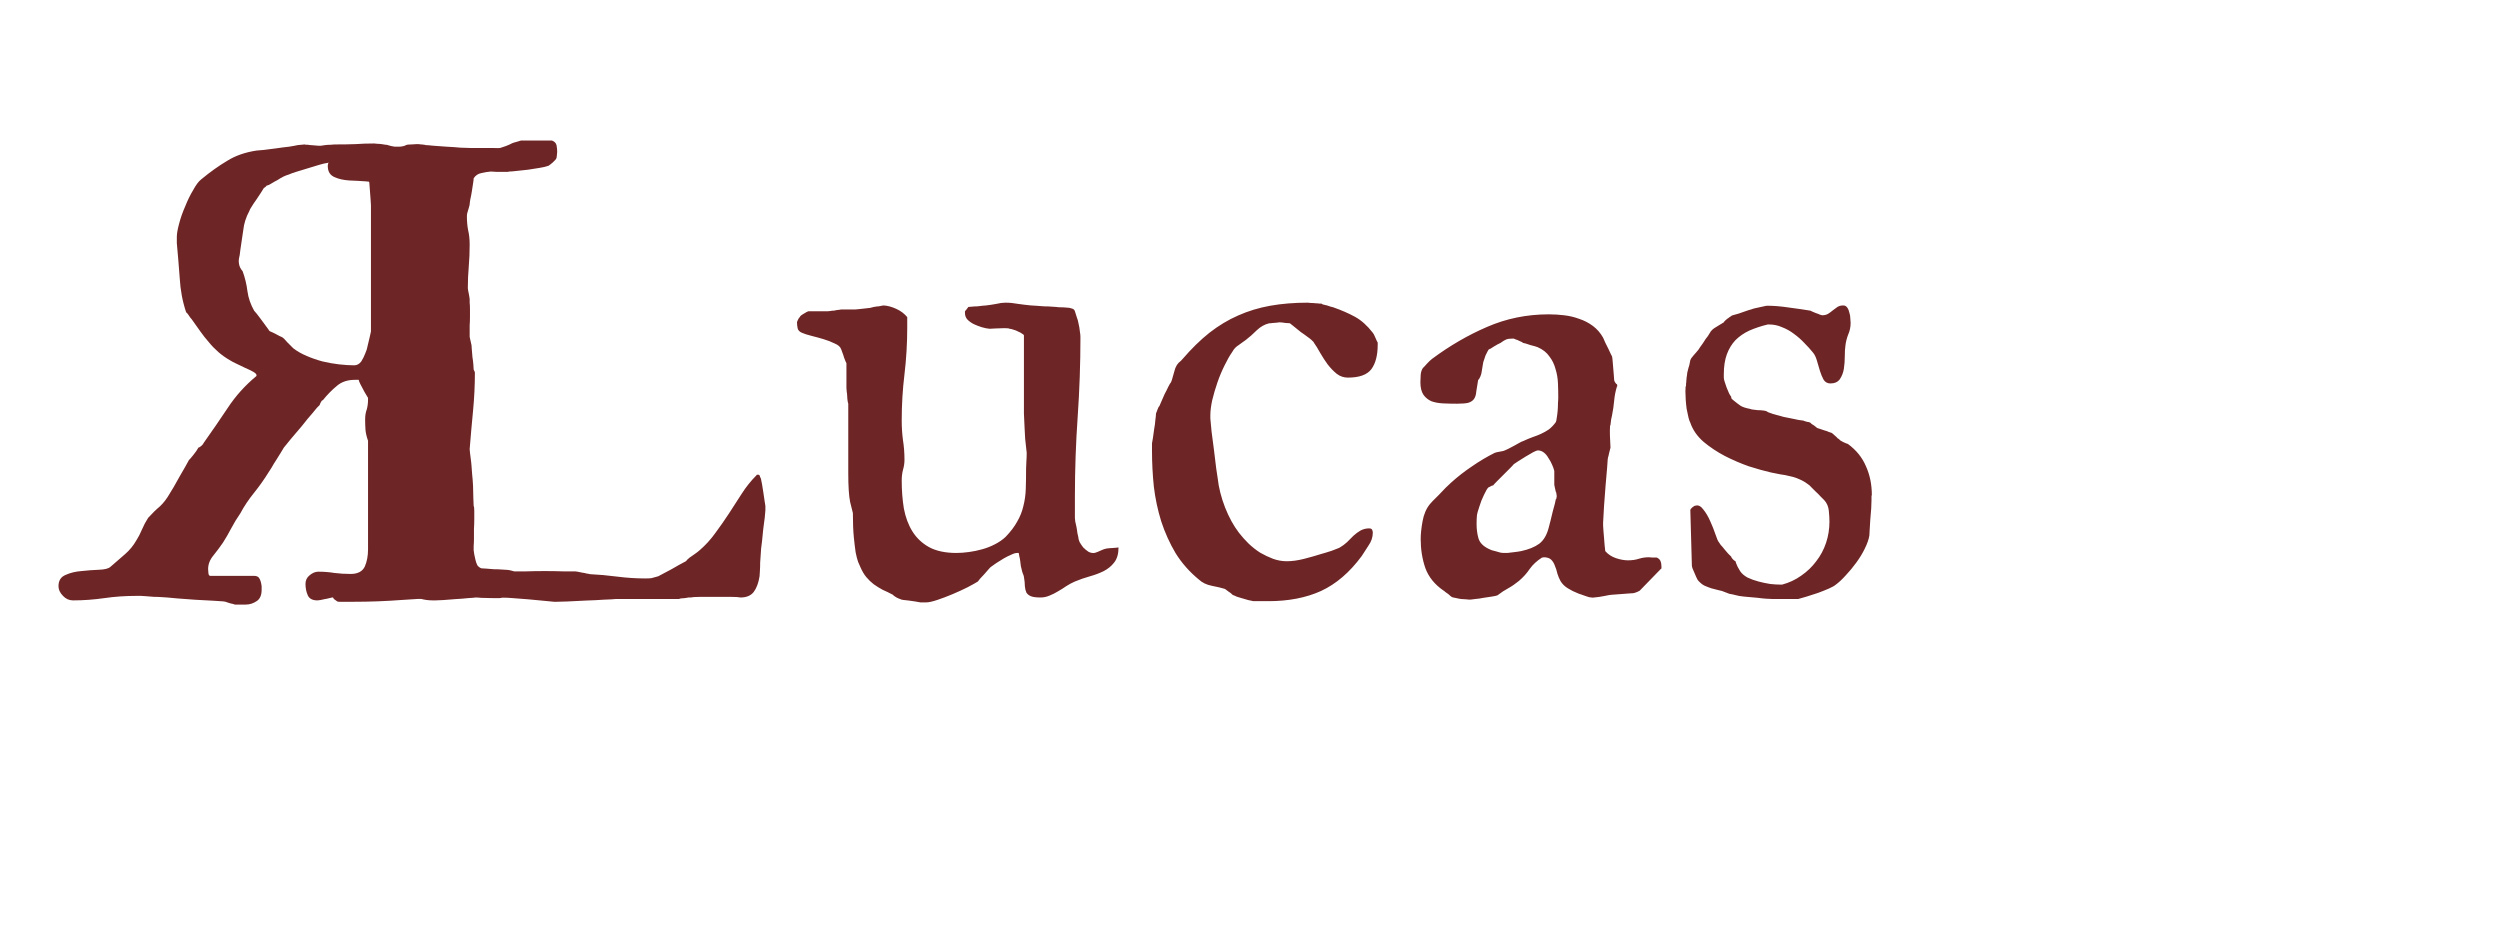 <svg width="159" height="59" viewBox="0 0 159 59" fill="none" xmlns="http://www.w3.org/2000/svg">
<path d="M23.592 21.081C23.578 21.136 23.558 21.231 23.53 21.368C23.503 21.491 23.469 21.635 23.428 21.799C23.387 21.949 23.353 22.093 23.325 22.23C23.284 22.352 23.25 22.441 23.223 22.496C23.168 22.646 23.086 22.811 22.977 22.988C22.854 23.152 22.703 23.234 22.526 23.234C22.238 23.234 21.917 23.214 21.562 23.173C21.206 23.132 20.858 23.07 20.516 22.988C20.16 22.893 19.825 22.776 19.511 22.64C19.183 22.503 18.896 22.339 18.65 22.148C18.636 22.134 18.595 22.093 18.526 22.024C18.445 21.942 18.362 21.86 18.28 21.778C18.198 21.683 18.123 21.601 18.055 21.532C17.973 21.464 17.925 21.43 17.911 21.43C17.884 21.416 17.836 21.395 17.768 21.368C17.699 21.327 17.624 21.286 17.542 21.245C17.46 21.204 17.392 21.17 17.337 21.143C17.269 21.115 17.221 21.095 17.194 21.081C17.18 21.081 17.159 21.067 17.132 21.04C17.105 21.013 17.091 20.992 17.091 20.979C17.036 20.896 16.961 20.794 16.865 20.671C16.77 20.534 16.674 20.404 16.578 20.281C16.469 20.145 16.38 20.028 16.312 19.933C16.23 19.837 16.182 19.782 16.168 19.769C15.936 19.358 15.792 18.941 15.737 18.518C15.683 18.08 15.58 17.656 15.43 17.246C15.375 17.191 15.32 17.109 15.266 17C15.211 16.877 15.184 16.733 15.184 16.569C15.184 16.515 15.204 16.398 15.245 16.221C15.273 16.029 15.286 15.92 15.286 15.893C15.355 15.469 15.416 15.052 15.471 14.642C15.512 14.231 15.642 13.821 15.861 13.411C15.874 13.356 15.922 13.268 16.004 13.145C16.086 13.008 16.182 12.864 16.291 12.714C16.387 12.563 16.483 12.42 16.578 12.283C16.674 12.133 16.742 12.023 16.783 11.955C16.879 11.9 16.934 11.852 16.947 11.812L17.07 11.771C17.098 11.771 17.125 11.757 17.152 11.729C17.166 11.716 17.18 11.709 17.194 11.709C17.371 11.6 17.529 11.511 17.665 11.442C17.788 11.36 17.904 11.292 18.014 11.237C18.123 11.183 18.246 11.135 18.383 11.094C18.506 11.039 18.656 10.984 18.834 10.93C19.354 10.766 19.825 10.622 20.249 10.499C20.673 10.362 21.138 10.294 21.644 10.294C21.821 10.294 22.033 10.301 22.279 10.315C22.512 10.328 22.69 10.383 22.813 10.479C22.854 10.492 22.908 10.533 22.977 10.602C23.031 10.67 23.093 10.752 23.161 10.848C23.216 10.93 23.271 11.012 23.325 11.094C23.366 11.162 23.394 11.217 23.407 11.258C23.435 11.326 23.462 11.449 23.489 11.627C23.503 11.791 23.517 11.969 23.53 12.16C23.544 12.352 23.558 12.536 23.571 12.714C23.585 12.892 23.592 13.008 23.592 13.062V17.102V21.081ZM32.738 37.405C32.738 37.378 32.725 37.323 32.697 37.241C32.684 37.2 32.663 37.166 32.636 37.139C32.622 37.111 32.588 37.07 32.533 37.016C32.479 36.961 32.424 36.913 32.369 36.872C32.301 36.817 32.239 36.77 32.185 36.728C32.13 36.674 32.089 36.64 32.062 36.626C31.98 36.626 31.85 36.619 31.672 36.605C31.494 36.578 31.31 36.551 31.118 36.523C30.927 36.482 30.749 36.448 30.585 36.421C30.421 36.394 30.312 36.373 30.257 36.359C30.038 36.332 29.82 36.318 29.601 36.318C29.382 36.318 29.17 36.298 28.965 36.257C28.76 36.216 28.575 36.148 28.411 36.052C28.233 35.956 28.083 35.799 27.96 35.58V34.493C27.96 33.837 27.94 33.194 27.899 32.565C27.858 31.923 27.789 31.273 27.694 30.617C27.625 30.549 27.591 30.474 27.591 30.392C27.577 30.296 27.57 30.193 27.57 30.084V29.879C27.57 29.852 27.577 29.79 27.591 29.694C27.605 29.599 27.618 29.503 27.632 29.407C27.646 29.298 27.659 29.202 27.673 29.12C27.687 29.024 27.694 28.97 27.694 28.956V27.213V25.449C27.666 25.381 27.639 25.299 27.611 25.203C27.584 25.107 27.57 25.046 27.57 25.019C27.57 24.95 27.584 24.841 27.611 24.69C27.639 24.526 27.666 24.431 27.694 24.403V20.979V17.595C27.694 17.513 27.687 17.335 27.673 17.061C27.659 16.788 27.646 16.501 27.632 16.2C27.618 15.886 27.605 15.599 27.591 15.339C27.577 15.065 27.57 14.895 27.57 14.826C27.57 14.812 27.577 14.771 27.591 14.703C27.605 14.621 27.618 14.539 27.632 14.457C27.646 14.361 27.659 14.279 27.673 14.211C27.687 14.129 27.694 14.074 27.694 14.047C27.694 13.965 27.7 13.876 27.714 13.78C27.728 13.671 27.735 13.575 27.735 13.493C27.735 13.356 27.728 13.233 27.714 13.124C27.7 13.001 27.694 12.885 27.694 12.775C27.694 12.42 27.741 12.085 27.837 11.771C27.933 11.456 28.158 11.176 28.514 10.93H30.052C30.107 10.93 30.195 10.923 30.319 10.909C30.442 10.896 30.571 10.882 30.708 10.868C30.845 10.854 30.982 10.841 31.118 10.827C31.241 10.8 31.33 10.773 31.385 10.745C31.508 10.731 31.645 10.718 31.795 10.704C31.932 10.677 32.062 10.643 32.185 10.602C32.308 10.56 32.417 10.499 32.513 10.417C32.595 10.335 32.636 10.219 32.636 10.068C32.636 9.945 32.595 9.843 32.513 9.761C32.417 9.679 32.308 9.61 32.185 9.556C32.062 9.501 31.932 9.467 31.795 9.453C31.645 9.426 31.508 9.412 31.385 9.412H29.908C29.772 9.412 29.567 9.405 29.293 9.392C29.006 9.364 28.712 9.344 28.411 9.33C28.11 9.303 27.83 9.282 27.57 9.269C27.311 9.241 27.14 9.228 27.058 9.228C27.058 9.214 27.03 9.207 26.976 9.207C26.907 9.193 26.846 9.187 26.791 9.187C26.723 9.173 26.661 9.166 26.607 9.166C26.538 9.166 26.504 9.166 26.504 9.166C26.436 9.166 26.32 9.173 26.155 9.187C25.991 9.187 25.882 9.2 25.827 9.228C25.732 9.282 25.595 9.316 25.417 9.33C25.239 9.33 25.137 9.33 25.11 9.33C25.082 9.33 25.007 9.316 24.884 9.289C24.747 9.248 24.672 9.228 24.658 9.228C24.645 9.214 24.604 9.207 24.535 9.207C24.453 9.193 24.364 9.18 24.269 9.166C24.173 9.152 24.084 9.146 24.002 9.146C23.906 9.132 23.838 9.125 23.797 9.125C23.373 9.125 22.977 9.139 22.608 9.166C22.238 9.18 21.821 9.187 21.357 9.187C21.261 9.187 21.151 9.193 21.029 9.207C20.905 9.207 20.789 9.214 20.68 9.228C20.57 9.241 20.482 9.255 20.413 9.269C20.331 9.269 20.276 9.269 20.249 9.269C20.222 9.269 20.14 9.262 20.003 9.248C19.866 9.234 19.784 9.228 19.757 9.228C19.702 9.228 19.648 9.221 19.593 9.207C19.552 9.207 19.511 9.207 19.47 9.207C19.429 9.193 19.395 9.187 19.367 9.187C19.326 9.187 19.258 9.193 19.162 9.207C19.067 9.221 18.991 9.228 18.937 9.228C18.827 9.255 18.643 9.289 18.383 9.33C18.123 9.357 17.857 9.392 17.583 9.433C17.296 9.474 17.029 9.508 16.783 9.535C16.537 9.562 16.38 9.576 16.312 9.576C15.587 9.686 14.965 9.904 14.445 10.232C13.912 10.547 13.365 10.937 12.805 11.401C12.641 11.524 12.47 11.75 12.292 12.078C12.101 12.393 11.93 12.741 11.779 13.124C11.615 13.493 11.486 13.862 11.39 14.231C11.294 14.587 11.246 14.867 11.246 15.072V15.462C11.315 16.2 11.376 16.945 11.431 17.697C11.472 18.449 11.608 19.174 11.841 19.871C11.868 19.871 11.923 19.933 12.005 20.056C12.073 20.165 12.135 20.247 12.19 20.302C12.381 20.575 12.566 20.835 12.743 21.081C12.907 21.314 13.085 21.539 13.277 21.758C13.454 21.977 13.659 22.189 13.892 22.394C14.111 22.585 14.363 22.763 14.65 22.927C14.733 22.981 14.862 23.05 15.04 23.132C15.218 23.214 15.402 23.303 15.594 23.398C15.785 23.48 15.956 23.562 16.107 23.645C16.243 23.727 16.312 23.795 16.312 23.85V23.911C15.587 24.513 14.979 25.189 14.486 25.941C13.994 26.68 13.482 27.425 12.948 28.177C12.948 28.204 12.907 28.259 12.825 28.341C12.73 28.423 12.661 28.464 12.62 28.464C12.593 28.505 12.552 28.573 12.497 28.669C12.429 28.751 12.367 28.833 12.313 28.915C12.244 28.997 12.183 29.072 12.128 29.141C12.073 29.209 12.039 29.243 12.025 29.243C11.985 29.311 11.909 29.448 11.8 29.653C11.677 29.858 11.547 30.084 11.41 30.33C11.274 30.562 11.15 30.781 11.041 30.986C10.918 31.178 10.843 31.301 10.816 31.355C10.624 31.697 10.412 31.977 10.18 32.196C9.934 32.401 9.681 32.648 9.421 32.935C9.271 33.167 9.141 33.413 9.031 33.673C8.922 33.933 8.806 34.158 8.683 34.35C8.491 34.691 8.245 34.992 7.944 35.252C7.644 35.512 7.336 35.778 7.022 36.052C6.899 36.161 6.659 36.223 6.304 36.236C5.935 36.25 5.566 36.277 5.196 36.318C4.814 36.346 4.472 36.428 4.171 36.565C3.87 36.688 3.72 36.927 3.72 37.282C3.72 37.501 3.816 37.706 4.007 37.898C4.185 38.089 4.397 38.185 4.643 38.185C5.299 38.185 5.962 38.137 6.632 38.041C7.288 37.945 7.972 37.898 8.683 37.898H8.97C9.011 37.898 9.113 37.904 9.277 37.918C9.428 37.932 9.599 37.945 9.79 37.959C9.982 37.959 10.159 37.966 10.323 37.98C10.487 37.993 10.59 38 10.631 38C10.727 38.014 10.952 38.034 11.308 38.062C11.65 38.089 12.019 38.116 12.415 38.144C12.812 38.171 13.188 38.191 13.543 38.205C13.885 38.232 14.097 38.246 14.179 38.246C14.206 38.246 14.254 38.253 14.322 38.267C14.391 38.294 14.473 38.321 14.569 38.349C14.65 38.376 14.733 38.397 14.815 38.41C14.883 38.438 14.924 38.451 14.938 38.451H15.635C15.881 38.451 16.113 38.376 16.332 38.226C16.537 38.089 16.64 37.85 16.64 37.508C16.64 37.453 16.64 37.378 16.64 37.282C16.626 37.173 16.606 37.07 16.578 36.975C16.551 36.879 16.51 36.797 16.455 36.728C16.387 36.66 16.291 36.626 16.168 36.626H13.379C13.311 36.626 13.27 36.571 13.256 36.462C13.242 36.339 13.236 36.25 13.236 36.195C13.236 35.881 13.352 35.587 13.584 35.313C13.803 35.04 14.001 34.773 14.179 34.514C14.37 34.213 14.548 33.905 14.712 33.591C14.876 33.276 15.068 32.962 15.286 32.648C15.519 32.21 15.806 31.779 16.148 31.355C16.489 30.932 16.804 30.487 17.091 30.023C17.118 29.981 17.18 29.886 17.276 29.735C17.358 29.585 17.453 29.428 17.563 29.264C17.672 29.086 17.775 28.922 17.87 28.771C17.966 28.607 18.027 28.505 18.055 28.464C18.137 28.355 18.287 28.17 18.506 27.91C18.725 27.65 18.957 27.377 19.203 27.09C19.436 26.789 19.661 26.516 19.88 26.27C20.085 26.01 20.235 25.839 20.331 25.757C20.345 25.702 20.372 25.641 20.413 25.572C20.441 25.504 20.482 25.463 20.536 25.449C20.81 25.107 21.104 24.807 21.418 24.547C21.719 24.287 22.102 24.157 22.567 24.157H22.813C22.826 24.226 22.86 24.314 22.915 24.424C22.97 24.533 23.031 24.649 23.1 24.773C23.154 24.882 23.216 24.991 23.284 25.101C23.339 25.196 23.38 25.265 23.407 25.306V25.408C23.407 25.641 23.38 25.852 23.325 26.044C23.257 26.222 23.223 26.434 23.223 26.68C23.223 26.898 23.23 27.11 23.243 27.315C23.257 27.52 23.312 27.76 23.407 28.033V34.944C23.407 35.355 23.339 35.717 23.202 36.031C23.052 36.346 22.751 36.503 22.3 36.503C21.945 36.503 21.603 36.482 21.275 36.441C20.946 36.387 20.605 36.359 20.249 36.359C20.058 36.359 19.873 36.435 19.695 36.585C19.518 36.722 19.429 36.906 19.429 37.139C19.429 37.398 19.477 37.638 19.572 37.856C19.668 38.075 19.873 38.185 20.188 38.185C20.215 38.185 20.276 38.178 20.372 38.164C20.454 38.15 20.55 38.13 20.659 38.102C20.755 38.089 20.851 38.068 20.946 38.041C21.029 38.027 21.083 38.014 21.11 38H21.746C22.02 38 22.293 38.027 22.567 38.082C22.826 38.15 23.107 38.185 23.407 38.185C23.845 38.185 24.276 38.15 24.699 38.082C25.11 38.027 25.533 38 25.971 38C26.244 38 26.504 38.027 26.75 38.082C26.996 38.15 27.256 38.185 27.529 38.185H27.694C27.776 38.185 27.94 38.178 28.186 38.164C28.432 38.15 28.698 38.13 28.985 38.102C29.259 38.089 29.519 38.068 29.765 38.041C30.011 38.027 30.175 38.014 30.257 38C30.312 38 30.469 38.007 30.729 38.02C30.975 38.034 31.207 38.041 31.426 38.041C31.549 38.041 31.658 38.041 31.754 38.041C31.836 38.041 31.891 38.027 31.918 38C31.945 38 32.034 37.993 32.185 37.98C32.321 37.952 32.424 37.925 32.492 37.898C32.615 37.856 32.691 37.788 32.718 37.692C32.732 37.583 32.738 37.487 32.738 37.405Z" fill="#6E2525"/>
<path d="M54.243 32.629C54.217 32.538 54.159 32.303 54.068 31.926C53.989 31.535 53.95 30.923 53.95 30.09V25.676C53.924 25.611 53.905 25.506 53.892 25.363C53.879 25.22 53.872 25.116 53.872 25.051C53.859 24.999 53.846 24.875 53.833 24.68C53.833 24.484 53.833 24.283 53.833 24.074C53.833 23.853 53.833 23.651 53.833 23.469C53.833 23.273 53.833 23.15 53.833 23.098C53.833 23.085 53.814 23.046 53.775 22.98C53.748 22.902 53.716 22.818 53.677 22.727C53.651 22.622 53.618 22.525 53.579 22.434C53.54 22.342 53.514 22.271 53.501 22.219C53.449 22.062 53.312 21.939 53.091 21.848C52.883 21.744 52.648 21.652 52.388 21.574C52.127 21.496 51.867 21.424 51.606 21.359C51.346 21.294 51.144 21.229 51.001 21.164C50.845 21.099 50.754 21.001 50.728 20.871C50.702 20.741 50.689 20.617 50.689 20.5C50.689 20.474 50.715 20.409 50.767 20.305C50.793 20.253 50.825 20.207 50.864 20.168C50.89 20.103 50.975 20.031 51.118 19.953C51.261 19.862 51.359 19.81 51.411 19.797C51.45 19.797 51.541 19.797 51.685 19.797C51.841 19.797 52.004 19.797 52.173 19.797C52.342 19.797 52.498 19.797 52.642 19.797C52.798 19.784 52.896 19.771 52.935 19.758C52.948 19.758 52.98 19.758 53.032 19.758C53.097 19.745 53.163 19.732 53.228 19.719C53.293 19.706 53.351 19.699 53.403 19.699C53.456 19.686 53.488 19.68 53.501 19.68H54.419C54.458 19.68 54.53 19.673 54.634 19.66C54.751 19.647 54.868 19.634 54.985 19.621C55.116 19.608 55.233 19.595 55.337 19.582C55.454 19.556 55.532 19.537 55.571 19.523C55.597 19.523 55.636 19.517 55.689 19.504C55.754 19.491 55.819 19.484 55.884 19.484C55.962 19.471 56.027 19.458 56.079 19.445C56.144 19.432 56.183 19.426 56.196 19.426C56.444 19.439 56.711 19.51 56.997 19.641C57.284 19.771 57.518 19.947 57.7 20.168V20.832C57.7 21.835 57.642 22.824 57.525 23.801C57.407 24.764 57.349 25.747 57.349 26.75C57.349 27.167 57.375 27.577 57.427 27.98C57.492 28.384 57.525 28.807 57.525 29.25C57.525 29.458 57.492 29.673 57.427 29.895C57.375 30.103 57.349 30.324 57.349 30.559C57.349 31.184 57.394 31.776 57.485 32.336C57.59 32.896 57.772 33.384 58.032 33.801C58.293 34.217 58.644 34.55 59.087 34.797C59.543 35.044 60.122 35.168 60.825 35.168C61.073 35.168 61.34 35.148 61.626 35.109C61.913 35.07 62.193 35.012 62.466 34.934C62.752 34.855 63.019 34.751 63.267 34.621C63.527 34.491 63.755 34.335 63.95 34.152C64.276 33.814 64.523 33.488 64.692 33.176C64.875 32.863 65.005 32.538 65.083 32.199C65.174 31.848 65.226 31.483 65.239 31.105C65.252 30.715 65.259 30.279 65.259 29.797C65.259 29.68 65.265 29.53 65.278 29.348C65.291 29.165 65.298 28.983 65.298 28.801C65.259 28.436 65.226 28.137 65.2 27.902C65.187 27.655 65.174 27.408 65.161 27.16C65.148 26.9 65.135 26.613 65.122 26.301C65.122 25.988 65.122 25.585 65.122 25.09V21.34C65.122 21.301 65.083 21.262 65.005 21.223C64.94 21.171 64.855 21.125 64.751 21.086C64.66 21.034 64.562 20.995 64.458 20.969C64.354 20.93 64.269 20.91 64.204 20.91C64.191 20.884 64.081 20.871 63.872 20.871C63.69 20.871 63.495 20.878 63.286 20.891C63.078 20.904 62.961 20.91 62.935 20.91C62.791 20.897 62.629 20.865 62.446 20.812C62.277 20.76 62.108 20.695 61.939 20.617C61.782 20.539 61.646 20.441 61.528 20.324C61.424 20.207 61.372 20.07 61.372 19.914V19.797C61.398 19.758 61.431 19.719 61.47 19.68C61.496 19.654 61.515 19.628 61.528 19.602C61.554 19.576 61.574 19.549 61.587 19.523C61.626 19.523 61.698 19.517 61.802 19.504C61.919 19.491 62.036 19.484 62.153 19.484C62.271 19.471 62.381 19.458 62.485 19.445C62.603 19.432 62.681 19.426 62.72 19.426C62.941 19.4 63.156 19.367 63.364 19.328C63.573 19.276 63.768 19.25 63.95 19.25C64.211 19.25 64.478 19.276 64.751 19.328C65.025 19.367 65.298 19.4 65.571 19.426C65.624 19.426 65.728 19.432 65.884 19.445C66.053 19.458 66.229 19.471 66.411 19.484C66.594 19.484 66.756 19.491 66.9 19.504C67.056 19.517 67.153 19.523 67.192 19.523C67.245 19.537 67.329 19.543 67.446 19.543C67.577 19.543 67.7 19.549 67.817 19.562C67.948 19.562 68.065 19.582 68.169 19.621C68.273 19.647 68.338 19.706 68.364 19.797C68.403 19.901 68.442 20.025 68.481 20.168C68.534 20.298 68.573 20.441 68.599 20.598C68.638 20.754 68.664 20.91 68.677 21.066C68.703 21.21 68.716 21.333 68.716 21.438C68.716 23.13 68.657 24.823 68.54 26.516C68.423 28.195 68.364 29.881 68.364 31.574V32.941C68.364 32.967 68.371 33.039 68.384 33.156C68.41 33.26 68.436 33.378 68.462 33.508C68.488 33.638 68.508 33.768 68.521 33.898C68.547 34.016 68.566 34.1 68.579 34.152C68.579 34.23 68.605 34.335 68.657 34.465C68.722 34.582 68.8 34.699 68.892 34.816C68.996 34.921 69.106 35.012 69.224 35.09C69.341 35.155 69.465 35.181 69.595 35.168C69.621 35.168 69.666 35.155 69.731 35.129C69.81 35.103 69.888 35.07 69.966 35.031C70.057 34.992 70.135 34.96 70.2 34.934C70.278 34.908 70.331 34.895 70.356 34.895C70.37 34.882 70.415 34.875 70.493 34.875C70.571 34.862 70.65 34.855 70.728 34.855C70.819 34.842 70.903 34.836 70.981 34.836C71.06 34.823 71.112 34.816 71.138 34.816C71.138 35.22 71.047 35.539 70.864 35.773C70.695 35.995 70.474 36.177 70.2 36.32C69.94 36.45 69.647 36.561 69.321 36.652C68.996 36.743 68.677 36.854 68.364 36.984C68.182 37.062 68 37.16 67.817 37.277C67.648 37.395 67.472 37.505 67.29 37.609C67.121 37.714 66.939 37.805 66.743 37.883C66.561 37.961 66.372 38 66.177 38C65.903 38 65.702 37.974 65.571 37.922C65.441 37.87 65.344 37.792 65.278 37.688C65.226 37.57 65.194 37.434 65.181 37.277C65.181 37.108 65.161 36.913 65.122 36.691C65.122 36.652 65.096 36.574 65.044 36.457C65.005 36.34 64.985 36.268 64.985 36.242C64.972 36.19 64.953 36.112 64.927 36.008C64.914 35.904 64.901 35.8 64.888 35.695C64.875 35.578 64.855 35.474 64.829 35.383C64.816 35.279 64.803 35.207 64.79 35.168H64.692C64.588 35.168 64.458 35.207 64.302 35.285C64.146 35.35 63.989 35.428 63.833 35.52C63.677 35.611 63.521 35.708 63.364 35.812C63.221 35.917 63.11 35.995 63.032 36.047C63.006 36.06 62.954 36.112 62.876 36.203C62.798 36.294 62.707 36.398 62.603 36.516C62.511 36.62 62.42 36.717 62.329 36.809C62.251 36.9 62.206 36.958 62.193 36.984C62.049 37.075 61.828 37.199 61.528 37.355C61.242 37.499 60.929 37.642 60.591 37.785C60.252 37.928 59.927 38.052 59.614 38.156C59.302 38.26 59.068 38.312 58.911 38.312H58.54C58.462 38.3 58.351 38.28 58.208 38.254C58.078 38.241 57.941 38.221 57.798 38.195C57.668 38.182 57.55 38.169 57.446 38.156C57.342 38.143 57.277 38.124 57.251 38.098C57.225 38.098 57.147 38.065 57.017 38C56.886 37.922 56.808 37.863 56.782 37.824C56.561 37.707 56.346 37.603 56.138 37.512C55.943 37.408 55.754 37.29 55.571 37.16C55.402 37.03 55.246 36.88 55.103 36.711C54.959 36.542 54.829 36.32 54.712 36.047C54.673 35.969 54.627 35.865 54.575 35.734C54.523 35.591 54.471 35.389 54.419 35.129C54.38 34.868 54.341 34.543 54.302 34.152C54.263 33.749 54.243 33.241 54.243 32.629ZM73.267 28.684V28.195C73.28 28.143 73.299 28.033 73.325 27.863C73.351 27.694 73.377 27.505 73.403 27.297C73.442 27.088 73.469 26.893 73.481 26.711C73.508 26.516 73.521 26.379 73.521 26.301C73.547 26.236 73.579 26.151 73.618 26.047C73.657 25.93 73.696 25.858 73.735 25.832C73.749 25.793 73.787 25.702 73.853 25.559C73.918 25.402 73.989 25.24 74.067 25.07C74.159 24.901 74.237 24.745 74.302 24.602C74.38 24.445 74.439 24.348 74.478 24.309C74.491 24.283 74.51 24.23 74.536 24.152C74.562 24.061 74.588 23.97 74.614 23.879C74.64 23.775 74.666 23.684 74.692 23.605C74.719 23.514 74.738 23.449 74.751 23.41C74.79 23.319 74.823 23.254 74.849 23.215C74.875 23.176 74.901 23.143 74.927 23.117C74.953 23.078 74.985 23.046 75.025 23.02C75.077 22.98 75.142 22.915 75.22 22.824C75.78 22.173 76.346 21.62 76.919 21.164C77.505 20.708 78.11 20.344 78.735 20.07C79.374 19.784 80.057 19.576 80.786 19.445C81.515 19.315 82.31 19.25 83.169 19.25C83.221 19.25 83.293 19.256 83.384 19.27C83.488 19.27 83.586 19.276 83.677 19.289C83.768 19.289 83.846 19.296 83.911 19.309C83.989 19.309 84.035 19.309 84.048 19.309C84.048 19.322 84.081 19.341 84.146 19.367C84.224 19.38 84.308 19.4 84.4 19.426C84.491 19.452 84.569 19.478 84.634 19.504C84.712 19.53 84.764 19.543 84.79 19.543C85.311 19.725 85.773 19.927 86.177 20.148C86.581 20.37 86.958 20.708 87.31 21.164C87.349 21.203 87.401 21.301 87.466 21.457C87.531 21.613 87.583 21.724 87.622 21.789V21.926C87.622 22.603 87.485 23.124 87.212 23.488C86.939 23.84 86.444 24.016 85.728 24.016C85.467 24.016 85.233 23.938 85.025 23.781C84.816 23.612 84.621 23.41 84.439 23.176C84.269 22.941 84.113 22.701 83.97 22.453C83.827 22.193 83.69 21.971 83.56 21.789C83.56 21.763 83.54 21.737 83.501 21.711C83.462 21.672 83.429 21.639 83.403 21.613C83.364 21.574 83.28 21.509 83.15 21.418C83.032 21.327 82.896 21.229 82.739 21.125C82.596 21.008 82.459 20.897 82.329 20.793C82.199 20.689 82.101 20.611 82.036 20.559C82.01 20.559 81.912 20.552 81.743 20.539C81.587 20.513 81.463 20.5 81.372 20.5C81.333 20.5 81.281 20.506 81.216 20.52C81.151 20.52 81.079 20.526 81.001 20.539C80.936 20.539 80.877 20.546 80.825 20.559C80.773 20.559 80.741 20.559 80.728 20.559C80.441 20.624 80.174 20.773 79.927 21.008C79.692 21.242 79.465 21.444 79.243 21.613C79.139 21.691 79.048 21.756 78.97 21.809C78.892 21.861 78.82 21.913 78.755 21.965C78.69 22.004 78.625 22.056 78.56 22.121C78.495 22.186 78.429 22.277 78.364 22.395C78.208 22.616 78.045 22.902 77.876 23.254C77.707 23.592 77.557 23.951 77.427 24.328C77.297 24.706 77.186 25.083 77.095 25.461C77.017 25.826 76.978 26.145 76.978 26.418V26.613C76.991 26.783 77.017 27.062 77.056 27.453C77.108 27.831 77.16 28.228 77.212 28.645C77.264 29.048 77.31 29.426 77.349 29.777C77.401 30.116 77.433 30.331 77.446 30.422C77.511 31.021 77.668 31.639 77.915 32.277C78.162 32.902 78.456 33.436 78.794 33.879C78.976 34.113 79.178 34.341 79.4 34.562C79.634 34.784 79.881 34.979 80.142 35.148C80.415 35.305 80.689 35.435 80.962 35.539C81.249 35.643 81.541 35.695 81.841 35.695C82.179 35.695 82.55 35.643 82.954 35.539C83.358 35.435 83.722 35.331 84.048 35.227C84.1 35.214 84.191 35.188 84.321 35.148C84.452 35.109 84.575 35.07 84.692 35.031C84.823 34.979 84.94 34.934 85.044 34.895C85.148 34.855 85.207 34.829 85.22 34.816C85.376 34.725 85.526 34.615 85.669 34.484C85.812 34.341 85.949 34.204 86.079 34.074C86.222 33.944 86.372 33.833 86.528 33.742C86.698 33.651 86.88 33.605 87.075 33.605C87.179 33.605 87.245 33.638 87.271 33.703C87.297 33.755 87.31 33.814 87.31 33.879C87.31 34.165 87.219 34.439 87.036 34.699C86.867 34.96 86.724 35.181 86.606 35.363C85.838 36.405 84.972 37.147 84.009 37.59C83.058 38.02 81.945 38.234 80.669 38.234H79.712C79.686 38.234 79.627 38.221 79.536 38.195C79.445 38.182 79.341 38.156 79.224 38.117C79.12 38.091 79.009 38.059 78.892 38.02C78.787 37.993 78.703 37.967 78.638 37.941C78.599 37.915 78.54 37.889 78.462 37.863C78.397 37.837 78.364 37.818 78.364 37.805C78.338 37.766 78.254 37.7 78.11 37.609C77.98 37.505 77.909 37.453 77.896 37.453C77.687 37.388 77.414 37.323 77.075 37.258C76.737 37.193 76.457 37.056 76.235 36.848C75.65 36.366 75.161 35.812 74.771 35.188C74.393 34.55 74.087 33.872 73.853 33.156C73.631 32.44 73.475 31.704 73.384 30.949C73.306 30.181 73.267 29.426 73.267 28.684ZM97.798 28.645C97.759 28.645 97.661 28.684 97.505 28.762C97.362 28.84 97.206 28.931 97.036 29.035C96.88 29.126 96.724 29.224 96.567 29.328C96.424 29.419 96.327 29.484 96.275 29.523C96.249 29.562 96.17 29.647 96.04 29.777C95.91 29.908 95.767 30.051 95.61 30.207C95.467 30.35 95.331 30.487 95.2 30.617C95.07 30.747 94.992 30.832 94.966 30.871C94.914 30.871 94.849 30.897 94.771 30.949L94.653 31.008C94.588 31.073 94.497 31.229 94.38 31.477C94.263 31.711 94.165 31.958 94.087 32.219C93.996 32.479 93.944 32.675 93.931 32.805C93.918 32.935 93.911 33.111 93.911 33.332C93.911 33.658 93.95 33.957 94.028 34.23C94.106 34.504 94.315 34.725 94.653 34.895C94.706 34.921 94.777 34.953 94.868 34.992C94.972 35.018 95.07 35.044 95.161 35.07C95.265 35.096 95.356 35.122 95.435 35.148C95.513 35.161 95.571 35.168 95.61 35.168C95.675 35.168 95.76 35.168 95.864 35.168C95.969 35.155 96.079 35.142 96.196 35.129C96.314 35.116 96.418 35.103 96.509 35.09C96.613 35.077 96.691 35.064 96.743 35.051C97.225 34.947 97.609 34.79 97.896 34.582C98.182 34.361 98.384 34.016 98.501 33.547C98.527 33.43 98.566 33.28 98.618 33.098C98.67 32.902 98.716 32.714 98.755 32.531C98.807 32.336 98.853 32.167 98.892 32.023C98.931 31.867 98.95 31.776 98.95 31.75C98.976 31.75 98.989 31.724 98.989 31.672C99.002 31.607 99.009 31.568 99.009 31.555C99.009 31.516 99.002 31.47 98.989 31.418C98.989 31.353 98.976 31.307 98.95 31.281C98.924 31.19 98.905 31.105 98.892 31.027C98.879 30.962 98.866 30.897 98.853 30.832C98.853 30.767 98.853 30.721 98.853 30.695V29.953C98.827 29.836 98.781 29.706 98.716 29.562C98.651 29.406 98.573 29.263 98.481 29.133C98.403 28.99 98.306 28.872 98.189 28.781C98.071 28.69 97.941 28.645 97.798 28.645ZM90.356 34.289C90.356 33.964 90.396 33.586 90.474 33.156C90.552 32.714 90.708 32.349 90.942 32.062C90.956 32.05 91.014 31.984 91.118 31.867C91.235 31.75 91.366 31.62 91.509 31.477C91.652 31.32 91.795 31.171 91.939 31.027C92.095 30.884 92.212 30.773 92.29 30.695C92.707 30.318 93.15 29.973 93.618 29.66C94.087 29.335 94.569 29.048 95.064 28.801C95.129 28.775 95.239 28.749 95.396 28.723C95.565 28.697 95.669 28.671 95.708 28.645C95.747 28.631 95.819 28.599 95.923 28.547C96.04 28.482 96.164 28.417 96.294 28.352C96.424 28.273 96.541 28.208 96.646 28.156C96.763 28.091 96.834 28.059 96.86 28.059C97.082 27.954 97.284 27.87 97.466 27.805C97.661 27.74 97.844 27.668 98.013 27.59C98.182 27.512 98.345 27.421 98.501 27.316C98.657 27.199 98.807 27.043 98.95 26.848C98.976 26.796 98.996 26.704 99.009 26.574C99.035 26.431 99.054 26.281 99.067 26.125C99.081 25.956 99.087 25.799 99.087 25.656C99.1 25.5 99.106 25.389 99.106 25.324C99.106 25.012 99.1 24.699 99.087 24.387C99.074 24.061 99.022 23.755 98.931 23.469C98.853 23.169 98.722 22.902 98.54 22.668C98.371 22.421 98.124 22.225 97.798 22.082C97.772 22.069 97.713 22.049 97.622 22.023C97.531 21.997 97.433 21.971 97.329 21.945C97.225 21.906 97.127 21.874 97.036 21.848C96.945 21.822 96.886 21.809 96.86 21.809C96.86 21.796 96.834 21.776 96.782 21.75C96.73 21.724 96.672 21.698 96.606 21.672C96.541 21.633 96.476 21.607 96.411 21.594C96.346 21.568 96.3 21.548 96.275 21.535H96.177C96.008 21.535 95.877 21.555 95.786 21.594C95.695 21.633 95.578 21.704 95.435 21.809C95.383 21.835 95.317 21.867 95.239 21.906C95.161 21.945 95.083 21.991 95.005 22.043C94.927 22.095 94.855 22.141 94.79 22.18C94.738 22.206 94.706 22.219 94.692 22.219C94.666 22.245 94.634 22.297 94.595 22.375C94.556 22.44 94.517 22.518 94.478 22.609C94.452 22.688 94.425 22.766 94.4 22.844C94.374 22.909 94.36 22.948 94.36 22.961C94.347 22.987 94.334 23.039 94.321 23.117C94.308 23.182 94.295 23.26 94.282 23.352C94.269 23.43 94.256 23.508 94.243 23.586C94.23 23.651 94.224 23.69 94.224 23.703C94.224 23.742 94.198 23.827 94.146 23.957C94.094 24.074 94.048 24.146 94.009 24.172C93.957 24.458 93.918 24.699 93.892 24.895C93.879 25.09 93.833 25.246 93.755 25.363C93.677 25.48 93.553 25.565 93.384 25.617C93.228 25.656 92.987 25.676 92.661 25.676C92.362 25.676 92.069 25.669 91.782 25.656C91.509 25.643 91.261 25.598 91.04 25.52C90.832 25.428 90.662 25.292 90.532 25.109C90.402 24.914 90.337 24.647 90.337 24.309C90.337 24.165 90.344 24.009 90.356 23.84C90.37 23.671 90.415 23.527 90.493 23.41C90.506 23.397 90.539 23.365 90.591 23.312C90.643 23.247 90.702 23.182 90.767 23.117C90.832 23.052 90.89 22.994 90.942 22.941C91.008 22.889 91.053 22.85 91.079 22.824C92.199 21.991 93.364 21.314 94.575 20.793C95.799 20.259 97.108 19.992 98.501 19.992C98.827 19.992 99.152 20.012 99.478 20.051C99.816 20.09 100.142 20.168 100.454 20.285C100.767 20.389 101.053 20.539 101.314 20.734C101.574 20.93 101.789 21.177 101.958 21.477C101.997 21.555 102.043 21.659 102.095 21.789C102.16 21.919 102.225 22.049 102.29 22.18C102.355 22.31 102.407 22.421 102.446 22.512C102.498 22.603 102.525 22.655 102.525 22.668C102.538 22.707 102.551 22.805 102.564 22.961C102.577 23.104 102.59 23.26 102.603 23.43C102.616 23.586 102.629 23.742 102.642 23.898C102.655 24.042 102.661 24.133 102.661 24.172C102.661 24.211 102.687 24.27 102.739 24.348C102.765 24.387 102.798 24.419 102.837 24.445C102.85 24.445 102.857 24.478 102.857 24.543V24.562C102.844 24.576 102.837 24.582 102.837 24.582C102.746 24.881 102.687 25.181 102.661 25.48C102.635 25.78 102.59 26.092 102.525 26.418C102.525 26.431 102.505 26.522 102.466 26.691C102.44 26.861 102.427 26.971 102.427 27.023C102.401 27.037 102.388 27.16 102.388 27.395C102.388 27.603 102.394 27.818 102.407 28.039C102.42 28.26 102.427 28.404 102.427 28.469C102.427 28.495 102.414 28.547 102.388 28.625C102.375 28.69 102.355 28.768 102.329 28.859C102.316 28.938 102.297 29.016 102.271 29.094C102.258 29.159 102.251 29.198 102.251 29.211C102.251 29.25 102.238 29.432 102.212 29.758C102.186 30.083 102.153 30.461 102.114 30.891C102.088 31.307 102.056 31.737 102.017 32.18C101.991 32.609 101.971 32.961 101.958 33.234V33.312V33.43C101.958 33.482 101.965 33.586 101.978 33.742C101.991 33.885 102.004 34.042 102.017 34.211C102.03 34.38 102.043 34.543 102.056 34.699C102.069 34.855 102.082 34.973 102.095 35.051C102.277 35.259 102.505 35.409 102.778 35.5C103.052 35.591 103.306 35.637 103.54 35.637C103.801 35.637 104.028 35.604 104.224 35.539C104.432 35.474 104.647 35.441 104.868 35.441C104.894 35.441 104.972 35.448 105.103 35.461C105.246 35.461 105.337 35.461 105.376 35.461C105.506 35.526 105.584 35.604 105.61 35.695C105.65 35.786 105.669 35.904 105.669 36.047C105.669 36.06 105.669 36.086 105.669 36.125C105.669 36.164 105.656 36.184 105.63 36.184L104.282 37.57L104.126 37.648C103.996 37.7 103.911 37.727 103.872 37.727C103.833 37.727 103.735 37.733 103.579 37.746C103.423 37.759 103.254 37.772 103.071 37.785C102.889 37.798 102.713 37.811 102.544 37.824C102.388 37.837 102.29 37.85 102.251 37.863C102.225 37.863 102.16 37.876 102.056 37.902C101.952 37.915 101.841 37.935 101.724 37.961C101.607 37.974 101.496 37.987 101.392 38C101.301 38.013 101.242 38.013 101.216 38C101.19 38 101.138 37.993 101.06 37.98C100.995 37.954 100.916 37.928 100.825 37.902C100.734 37.863 100.643 37.831 100.552 37.805C100.461 37.779 100.389 37.753 100.337 37.727C100.129 37.648 99.92 37.544 99.712 37.414C99.504 37.284 99.347 37.128 99.243 36.945C99.165 36.802 99.1 36.646 99.048 36.477C99.009 36.294 98.957 36.132 98.892 35.988C98.84 35.832 98.761 35.702 98.657 35.598C98.553 35.493 98.39 35.441 98.169 35.441C98.156 35.441 98.143 35.448 98.13 35.461C98.13 35.461 98.124 35.461 98.11 35.461H98.071C97.746 35.669 97.485 35.91 97.29 36.184C97.108 36.457 96.88 36.711 96.606 36.945C96.385 37.128 96.157 37.284 95.923 37.414C95.702 37.531 95.474 37.681 95.239 37.863C95.174 37.889 95.057 37.915 94.888 37.941C94.731 37.967 94.556 37.993 94.36 38.02C94.178 38.059 93.996 38.085 93.814 38.098C93.644 38.124 93.521 38.137 93.442 38.137C93.403 38.137 93.338 38.13 93.247 38.117C93.156 38.117 93.052 38.111 92.935 38.098C92.831 38.085 92.726 38.065 92.622 38.039C92.531 38.026 92.466 38.013 92.427 38C92.401 38 92.355 37.98 92.29 37.941C92.238 37.889 92.179 37.837 92.114 37.785C92.049 37.733 91.984 37.688 91.919 37.648C91.867 37.596 91.834 37.57 91.821 37.57C91.249 37.18 90.858 36.698 90.65 36.125C90.454 35.552 90.356 34.94 90.356 34.289ZM107.837 32.16C108.006 32.108 108.169 32.186 108.325 32.395C108.495 32.603 108.644 32.857 108.775 33.156C108.905 33.443 109.015 33.723 109.107 33.996C109.198 34.27 109.269 34.432 109.321 34.484C109.334 34.51 109.373 34.569 109.439 34.66C109.517 34.738 109.595 34.829 109.673 34.934C109.751 35.025 109.829 35.116 109.907 35.207C109.998 35.298 110.064 35.363 110.103 35.402C110.103 35.428 110.135 35.48 110.2 35.559C110.278 35.637 110.337 35.682 110.376 35.695C110.389 35.76 110.435 35.878 110.513 36.047C110.604 36.203 110.656 36.294 110.669 36.32C110.773 36.477 110.929 36.613 111.138 36.73C111.359 36.835 111.594 36.919 111.841 36.984C112.088 37.05 112.336 37.102 112.583 37.141C112.83 37.167 113.039 37.18 113.208 37.18H113.345C113.788 37.062 114.191 36.874 114.556 36.613C114.933 36.353 115.252 36.047 115.513 35.695C115.786 35.344 115.995 34.953 116.138 34.523C116.281 34.094 116.353 33.645 116.353 33.176C116.353 32.993 116.34 32.766 116.314 32.492C116.288 32.219 116.19 31.991 116.021 31.809C115.969 31.756 115.89 31.678 115.786 31.574C115.695 31.47 115.591 31.366 115.474 31.262C115.37 31.158 115.272 31.06 115.181 30.969C115.103 30.878 115.044 30.826 115.005 30.812C114.823 30.669 114.634 30.559 114.439 30.48C114.243 30.389 114.041 30.324 113.833 30.285C113.638 30.233 113.436 30.194 113.228 30.168C113.032 30.129 112.837 30.09 112.642 30.051C112.238 29.96 111.769 29.829 111.235 29.66C110.715 29.478 110.2 29.256 109.692 28.996C109.198 28.736 108.748 28.436 108.345 28.098C107.941 27.746 107.661 27.342 107.505 26.887C107.466 26.822 107.427 26.711 107.388 26.555C107.349 26.385 107.31 26.203 107.271 26.008C107.245 25.812 107.225 25.617 107.212 25.422C107.199 25.227 107.192 25.051 107.192 24.895C107.192 24.686 107.205 24.562 107.232 24.523C107.232 24.51 107.232 24.471 107.232 24.406C107.245 24.341 107.251 24.276 107.251 24.211C107.264 24.133 107.271 24.061 107.271 23.996C107.284 23.931 107.29 23.892 107.29 23.879C107.29 23.853 107.297 23.794 107.31 23.703C107.336 23.599 107.362 23.495 107.388 23.391C107.427 23.287 107.453 23.189 107.466 23.098C107.492 22.994 107.505 22.928 107.505 22.902C107.505 22.889 107.525 22.85 107.564 22.785C107.616 22.72 107.668 22.655 107.72 22.59C107.785 22.525 107.837 22.466 107.876 22.414C107.928 22.349 107.961 22.31 107.974 22.297C108.013 22.258 108.058 22.193 108.11 22.102C108.176 22.01 108.241 21.919 108.306 21.828C108.371 21.724 108.429 21.633 108.482 21.555C108.547 21.477 108.592 21.418 108.618 21.379C108.696 21.249 108.761 21.145 108.814 21.066C108.879 20.988 108.95 20.923 109.028 20.871C109.107 20.819 109.191 20.767 109.282 20.715C109.373 20.663 109.491 20.591 109.634 20.5C109.647 20.461 109.692 20.409 109.771 20.344C109.862 20.266 109.914 20.227 109.927 20.227C109.953 20.201 109.998 20.168 110.064 20.129C110.129 20.077 110.174 20.051 110.2 20.051C110.291 20.025 110.409 19.992 110.552 19.953C110.708 19.901 110.858 19.849 111.001 19.797C111.144 19.745 111.268 19.706 111.372 19.68C111.489 19.641 111.548 19.621 111.548 19.621C111.665 19.595 111.782 19.569 111.9 19.543C112.004 19.517 112.095 19.497 112.173 19.484C112.264 19.458 112.342 19.445 112.407 19.445C112.824 19.445 113.286 19.484 113.794 19.562C114.302 19.628 114.751 19.693 115.142 19.758C115.155 19.758 115.194 19.777 115.259 19.816C115.337 19.842 115.415 19.875 115.493 19.914C115.584 19.94 115.669 19.973 115.747 20.012C115.825 20.038 115.877 20.051 115.903 20.051C116.047 20.051 116.17 20.018 116.275 19.953C116.379 19.888 116.476 19.816 116.567 19.738C116.672 19.66 116.769 19.588 116.86 19.523C116.965 19.458 117.088 19.426 117.232 19.426C117.336 19.426 117.42 19.471 117.485 19.562C117.551 19.654 117.596 19.764 117.622 19.895C117.661 20.012 117.681 20.135 117.681 20.266C117.694 20.383 117.7 20.474 117.7 20.539C117.7 20.799 117.648 21.047 117.544 21.281C117.453 21.516 117.394 21.75 117.368 21.984C117.342 22.154 117.329 22.375 117.329 22.648C117.329 22.922 117.31 23.189 117.271 23.449C117.232 23.697 117.147 23.918 117.017 24.113C116.886 24.296 116.685 24.387 116.411 24.387C116.229 24.387 116.086 24.309 115.982 24.152C115.89 23.983 115.812 23.794 115.747 23.586C115.682 23.365 115.617 23.143 115.552 22.922C115.487 22.701 115.402 22.531 115.298 22.414C115.142 22.219 114.959 22.017 114.751 21.809C114.556 21.6 114.341 21.412 114.107 21.242C113.872 21.06 113.618 20.917 113.345 20.812C113.084 20.695 112.811 20.637 112.525 20.637H112.427C111.997 20.741 111.607 20.871 111.255 21.027C110.916 21.184 110.623 21.385 110.376 21.633C110.142 21.88 109.959 22.18 109.829 22.531C109.699 22.883 109.634 23.306 109.634 23.801V24.016C109.634 24.081 109.653 24.172 109.692 24.289C109.732 24.393 109.771 24.51 109.81 24.641C109.862 24.771 109.914 24.895 109.966 25.012C110.018 25.116 110.064 25.188 110.103 25.227C110.103 25.266 110.109 25.305 110.122 25.344C110.148 25.37 110.174 25.396 110.2 25.422C110.422 25.604 110.591 25.734 110.708 25.812C110.838 25.891 111.04 25.956 111.314 26.008C111.327 26.021 111.379 26.034 111.47 26.047C111.561 26.06 111.665 26.073 111.782 26.086C111.9 26.086 112.01 26.092 112.114 26.105C112.219 26.119 112.29 26.131 112.329 26.145C112.342 26.158 112.388 26.184 112.466 26.223C112.557 26.249 112.648 26.281 112.739 26.32C112.844 26.346 112.935 26.372 113.013 26.398C113.104 26.424 113.156 26.438 113.169 26.438C113.208 26.451 113.299 26.477 113.442 26.516C113.599 26.542 113.761 26.574 113.931 26.613C114.1 26.652 114.256 26.685 114.4 26.711C114.556 26.737 114.653 26.75 114.692 26.75C114.745 26.776 114.823 26.802 114.927 26.828C115.044 26.841 115.116 26.861 115.142 26.887C115.155 26.9 115.181 26.926 115.22 26.965C115.272 26.991 115.324 27.023 115.376 27.062L115.571 27.219C115.597 27.232 115.656 27.251 115.747 27.277C115.838 27.303 115.936 27.336 116.04 27.375C116.144 27.401 116.235 27.434 116.314 27.473C116.405 27.499 116.463 27.518 116.489 27.531C116.502 27.531 116.528 27.551 116.567 27.59C116.62 27.629 116.672 27.674 116.724 27.727C116.776 27.766 116.821 27.811 116.86 27.863C116.913 27.902 116.945 27.922 116.958 27.922C116.971 27.948 117.004 27.98 117.056 28.02C117.108 28.046 117.166 28.078 117.232 28.117C117.297 28.143 117.355 28.169 117.407 28.195C117.472 28.221 117.511 28.234 117.525 28.234C118.058 28.625 118.442 29.1 118.677 29.66C118.924 30.207 119.048 30.812 119.048 31.477C119.048 31.49 119.041 31.516 119.028 31.555C119.028 31.581 119.028 31.613 119.028 31.652V31.809C119.028 31.926 119.022 32.102 119.009 32.336C118.996 32.57 118.976 32.811 118.95 33.059C118.937 33.293 118.924 33.508 118.911 33.703C118.898 33.898 118.892 34.016 118.892 34.055C118.853 34.302 118.755 34.582 118.599 34.895C118.455 35.194 118.273 35.493 118.052 35.793C117.844 36.079 117.622 36.346 117.388 36.594C117.166 36.841 116.958 37.036 116.763 37.18C116.672 37.258 116.522 37.342 116.314 37.434C116.105 37.525 115.877 37.616 115.63 37.707C115.383 37.785 115.142 37.863 114.907 37.941C114.673 38.007 114.491 38.059 114.36 38.098H112.778C112.661 38.098 112.511 38.091 112.329 38.078C112.147 38.065 111.965 38.046 111.782 38.02C111.613 38.007 111.463 37.993 111.333 37.98C111.203 37.967 111.131 37.961 111.118 37.961C111.079 37.961 111.008 37.954 110.903 37.941C110.812 37.928 110.715 37.915 110.61 37.902C110.519 37.876 110.435 37.857 110.357 37.844C110.278 37.818 110.226 37.805 110.2 37.805C110.174 37.805 110.103 37.792 109.985 37.766C109.881 37.727 109.797 37.694 109.732 37.668C109.588 37.603 109.439 37.557 109.282 37.531C109.139 37.492 108.989 37.453 108.833 37.414C108.677 37.362 108.527 37.303 108.384 37.238C108.241 37.16 108.104 37.043 107.974 36.887C107.948 36.848 107.915 36.783 107.876 36.691C107.837 36.6 107.798 36.509 107.759 36.418C107.72 36.314 107.681 36.223 107.642 36.145C107.616 36.066 107.603 36.008 107.603 35.969L107.505 32.453C107.505 32.401 107.544 32.342 107.622 32.277C107.713 32.199 107.785 32.16 107.837 32.16Z" fill="#6E2525"/>
<path d="M20.847 10.559C20.847 10.35 20.945 10.213 21.14 10.148C21.349 10.07 21.564 10.031 21.785 10.031H23.308C23.439 10.018 23.686 10.005 24.05 9.992C24.428 9.979 24.819 9.966 25.222 9.953C25.639 9.927 26.03 9.908 26.394 9.895C26.772 9.882 27.039 9.868 27.195 9.855C27.221 9.882 27.312 9.914 27.468 9.953C27.625 9.979 27.735 10.005 27.8 10.031H27.898C28.067 10.031 28.217 9.986 28.347 9.895C28.491 9.803 28.634 9.758 28.777 9.758C28.803 9.732 28.881 9.719 29.011 9.719C29.116 9.719 29.226 9.725 29.343 9.738C29.461 9.751 29.532 9.758 29.558 9.758C29.663 9.732 29.825 9.706 30.047 9.68C30.281 9.641 30.515 9.602 30.75 9.562C30.997 9.523 31.218 9.491 31.414 9.465C31.622 9.439 31.759 9.419 31.824 9.406C31.837 9.406 31.876 9.393 31.941 9.367C32.019 9.341 32.097 9.315 32.175 9.289C32.267 9.25 32.345 9.217 32.41 9.191C32.488 9.152 32.54 9.126 32.566 9.113C32.618 9.087 32.722 9.055 32.879 9.016C33.035 8.964 33.12 8.938 33.133 8.938H34.129H35.105C35.274 9.003 35.372 9.107 35.398 9.25C35.424 9.393 35.437 9.53 35.437 9.66C35.437 9.712 35.431 9.784 35.418 9.875C35.405 9.953 35.398 10.005 35.398 10.031C35.398 10.057 35.372 10.103 35.32 10.168C35.268 10.22 35.209 10.279 35.144 10.344C35.079 10.396 35.014 10.448 34.949 10.5C34.897 10.539 34.858 10.559 34.832 10.559C34.728 10.598 34.558 10.637 34.324 10.676C34.09 10.715 33.842 10.754 33.582 10.793C33.334 10.819 33.093 10.845 32.859 10.871C32.638 10.897 32.481 10.91 32.39 10.91C32.377 10.91 32.345 10.917 32.293 10.93C32.241 10.93 32.175 10.93 32.097 10.93C31.941 10.93 31.765 10.93 31.57 10.93C31.388 10.917 31.27 10.91 31.218 10.91C31.036 10.923 30.834 10.956 30.613 11.008C30.405 11.047 30.242 11.158 30.125 11.34C30.125 11.405 30.112 11.516 30.086 11.672C30.06 11.828 30.034 11.997 30.008 12.18C29.982 12.349 29.949 12.518 29.91 12.688C29.884 12.844 29.871 12.948 29.871 13C29.871 13.026 29.851 13.104 29.812 13.234C29.773 13.352 29.754 13.417 29.754 13.43C29.741 13.469 29.728 13.514 29.715 13.566C29.701 13.618 29.695 13.69 29.695 13.781C29.695 14.081 29.721 14.367 29.773 14.641C29.838 14.914 29.871 15.22 29.871 15.559C29.871 16.04 29.851 16.509 29.812 16.965C29.773 17.408 29.754 17.863 29.754 18.332C29.754 18.358 29.76 18.404 29.773 18.469C29.786 18.521 29.799 18.586 29.812 18.664C29.825 18.742 29.838 18.814 29.851 18.879C29.864 18.944 29.871 18.99 29.871 19.016C29.871 19.042 29.871 19.12 29.871 19.25C29.884 19.367 29.89 19.504 29.89 19.66C29.89 19.816 29.89 19.986 29.89 20.168C29.89 20.35 29.884 20.526 29.871 20.695C29.871 20.865 29.871 21.014 29.871 21.145C29.871 21.275 29.871 21.366 29.871 21.418C29.871 21.418 29.877 21.451 29.89 21.516C29.903 21.568 29.916 21.626 29.929 21.691C29.942 21.744 29.955 21.802 29.968 21.867C29.982 21.919 29.988 21.945 29.988 21.945C29.988 21.997 29.994 22.095 30.008 22.238C30.02 22.381 30.034 22.538 30.047 22.707C30.073 22.863 30.092 23.02 30.105 23.176C30.118 23.319 30.125 23.43 30.125 23.508L30.164 23.586C30.19 23.638 30.203 23.677 30.203 23.703C30.203 24.51 30.164 25.318 30.086 26.125C30.008 26.932 29.936 27.746 29.871 28.566C29.871 28.605 29.877 28.677 29.89 28.781C29.903 28.872 29.916 28.977 29.929 29.094C29.942 29.198 29.955 29.302 29.968 29.406C29.982 29.51 29.988 29.582 29.988 29.621C30.001 29.725 30.014 29.901 30.027 30.148C30.053 30.383 30.073 30.637 30.086 30.91C30.099 31.184 30.105 31.444 30.105 31.691C30.118 31.926 30.125 32.089 30.125 32.18C30.151 32.219 30.164 32.323 30.164 32.492C30.164 32.648 30.164 32.831 30.164 33.039C30.164 33.234 30.157 33.436 30.144 33.645C30.144 33.853 30.144 34.055 30.144 34.25C30.144 34.432 30.138 34.595 30.125 34.738C30.125 34.868 30.125 34.953 30.125 34.992C30.138 35.057 30.151 35.148 30.164 35.266C30.19 35.383 30.216 35.5 30.242 35.617C30.268 35.734 30.307 35.845 30.359 35.949C30.424 36.04 30.509 36.105 30.613 36.145C30.665 36.145 30.769 36.151 30.925 36.164C31.082 36.177 31.244 36.19 31.414 36.203C31.596 36.203 31.765 36.21 31.922 36.223C32.078 36.236 32.182 36.242 32.234 36.242C32.286 36.242 32.371 36.255 32.488 36.281C32.605 36.307 32.677 36.327 32.703 36.34C32.846 36.34 33.093 36.34 33.445 36.34C33.81 36.327 34.213 36.32 34.656 36.32C35.073 36.32 35.463 36.327 35.828 36.34C36.192 36.34 36.446 36.34 36.59 36.34C36.603 36.34 36.648 36.346 36.726 36.359C36.817 36.372 36.915 36.392 37.019 36.418C37.123 36.431 37.221 36.45 37.312 36.477C37.416 36.49 37.481 36.503 37.508 36.516C38.067 36.542 38.647 36.594 39.246 36.672C39.858 36.75 40.457 36.789 41.043 36.789C41.212 36.789 41.342 36.783 41.433 36.77C41.538 36.743 41.681 36.704 41.863 36.652C42.163 36.496 42.455 36.34 42.742 36.184C43.028 36.014 43.321 35.852 43.621 35.695C43.699 35.604 43.77 35.533 43.836 35.48C43.901 35.428 43.966 35.383 44.031 35.344C44.096 35.305 44.161 35.259 44.226 35.207C44.304 35.155 44.395 35.083 44.5 34.992C44.877 34.667 45.209 34.302 45.496 33.898C45.795 33.495 46.082 33.085 46.355 32.668C46.629 32.238 46.902 31.815 47.175 31.398C47.449 30.969 47.761 30.578 48.113 30.227C48.113 30.201 48.145 30.188 48.211 30.188H48.23C48.23 30.188 48.256 30.201 48.308 30.227L48.347 30.344C48.36 30.37 48.373 30.396 48.386 30.422C48.399 30.448 48.406 30.474 48.406 30.5C48.419 30.539 48.438 30.637 48.465 30.793C48.491 30.936 48.517 31.099 48.543 31.281C48.569 31.463 48.595 31.639 48.621 31.809C48.647 31.978 48.666 32.102 48.679 32.18V32.297V32.453C48.679 32.518 48.666 32.668 48.64 32.902C48.614 33.124 48.582 33.371 48.543 33.645C48.517 33.918 48.491 34.178 48.465 34.426C48.438 34.66 48.419 34.816 48.406 34.895C48.406 34.934 48.399 35.038 48.386 35.207C48.373 35.376 48.36 35.565 48.347 35.773C48.347 35.969 48.341 36.158 48.328 36.34C48.315 36.509 48.308 36.613 48.308 36.652C48.243 37.069 48.12 37.401 47.937 37.648C47.755 37.883 47.475 38 47.097 38C46.98 37.974 46.772 37.961 46.472 37.961C46.173 37.961 45.854 37.961 45.515 37.961C45.177 37.961 44.858 37.961 44.558 37.961C44.259 37.961 44.057 37.974 43.953 38C43.927 38 43.875 38 43.797 38C43.731 38.013 43.653 38.026 43.562 38.039C43.471 38.052 43.386 38.059 43.308 38.059C43.243 38.072 43.198 38.085 43.172 38.098H39.148C39.057 38.111 38.823 38.124 38.445 38.137C38.08 38.163 37.69 38.182 37.273 38.195C36.856 38.221 36.459 38.241 36.082 38.254C35.717 38.267 35.489 38.273 35.398 38.273H35.34H35.242C35.164 38.26 34.962 38.241 34.636 38.215C34.324 38.189 33.979 38.156 33.601 38.117C33.237 38.091 32.898 38.065 32.586 38.039C32.273 38.013 32.078 38 32 38H30.613C30.587 38 30.509 37.987 30.379 37.961C30.248 37.922 30.164 37.902 30.125 37.902C30.125 37.902 30.092 37.909 30.027 37.922C29.975 37.935 29.916 37.948 29.851 37.961C29.786 37.961 29.721 37.967 29.656 37.98C29.604 37.993 29.571 38 29.558 38H28.64C27.625 38.026 26.603 38.078 25.574 38.156C24.558 38.234 23.53 38.273 22.488 38.273H21.55C21.524 38.273 21.492 38.267 21.453 38.254C21.427 38.241 21.355 38.189 21.238 38.098C21.212 38.072 21.186 38.013 21.16 37.922C21.147 37.831 21.14 37.746 21.14 37.668C21.14 37.525 21.166 37.401 21.218 37.297C21.284 37.18 21.368 37.108 21.472 37.082C21.498 37.069 21.55 37.043 21.629 37.004C21.707 36.952 21.759 36.913 21.785 36.887C22.045 36.77 22.351 36.711 22.703 36.711C23.067 36.711 23.432 36.704 23.797 36.691C24.161 36.665 24.5 36.607 24.812 36.516C25.125 36.411 25.366 36.21 25.535 35.91C25.548 35.858 25.561 35.76 25.574 35.617C25.587 35.461 25.6 35.305 25.613 35.148C25.626 34.979 25.639 34.829 25.652 34.699C25.665 34.556 25.672 34.465 25.672 34.426C25.672 34.387 25.645 34.302 25.593 34.172C25.554 34.029 25.535 33.944 25.535 33.918V32.902L25.476 32.453C25.463 32.427 25.457 32.401 25.457 32.375C25.444 32.349 25.437 32.323 25.437 32.297C25.437 32.089 25.45 31.913 25.476 31.77C25.515 31.626 25.535 31.463 25.535 31.281V30.969C25.535 30.917 25.522 30.832 25.496 30.715C25.483 30.598 25.476 30.526 25.476 30.5C25.476 30.461 25.483 30.363 25.496 30.207C25.522 30.051 25.535 29.947 25.535 29.895V28.566C25.535 28.501 25.561 28.384 25.613 28.215C25.665 28.046 25.685 27.928 25.672 27.863C25.645 27.798 25.619 27.616 25.593 27.316C25.58 27.017 25.561 26.535 25.535 25.871V24.523C25.561 23.859 25.58 23.384 25.593 23.098C25.619 22.811 25.645 22.642 25.672 22.59V22.492C25.672 21.997 25.645 21.503 25.593 21.008C25.554 20.513 25.535 20.018 25.535 19.523C25.535 19.432 25.528 19.341 25.515 19.25C25.502 19.159 25.496 19.068 25.496 18.977C25.496 18.859 25.522 18.697 25.574 18.488C25.639 18.267 25.672 18.013 25.672 17.727C25.672 17.401 25.665 17.069 25.652 16.73C25.639 16.379 25.633 16.034 25.633 15.695C25.633 15.396 25.639 15.103 25.652 14.816C25.665 14.517 25.672 14.217 25.672 13.918C25.607 13.775 25.561 13.605 25.535 13.41C25.522 13.215 25.502 13.026 25.476 12.844C25.463 12.648 25.437 12.473 25.398 12.316C25.372 12.147 25.307 12.023 25.203 11.945C25.02 11.802 24.754 11.711 24.402 11.672C24.064 11.62 23.686 11.574 23.269 11.535C22.918 11.509 22.56 11.49 22.195 11.477C21.843 11.45 21.55 11.385 21.316 11.281C21.004 11.164 20.847 10.923 20.847 10.559Z" fill="#6E2525"/>
</svg>
